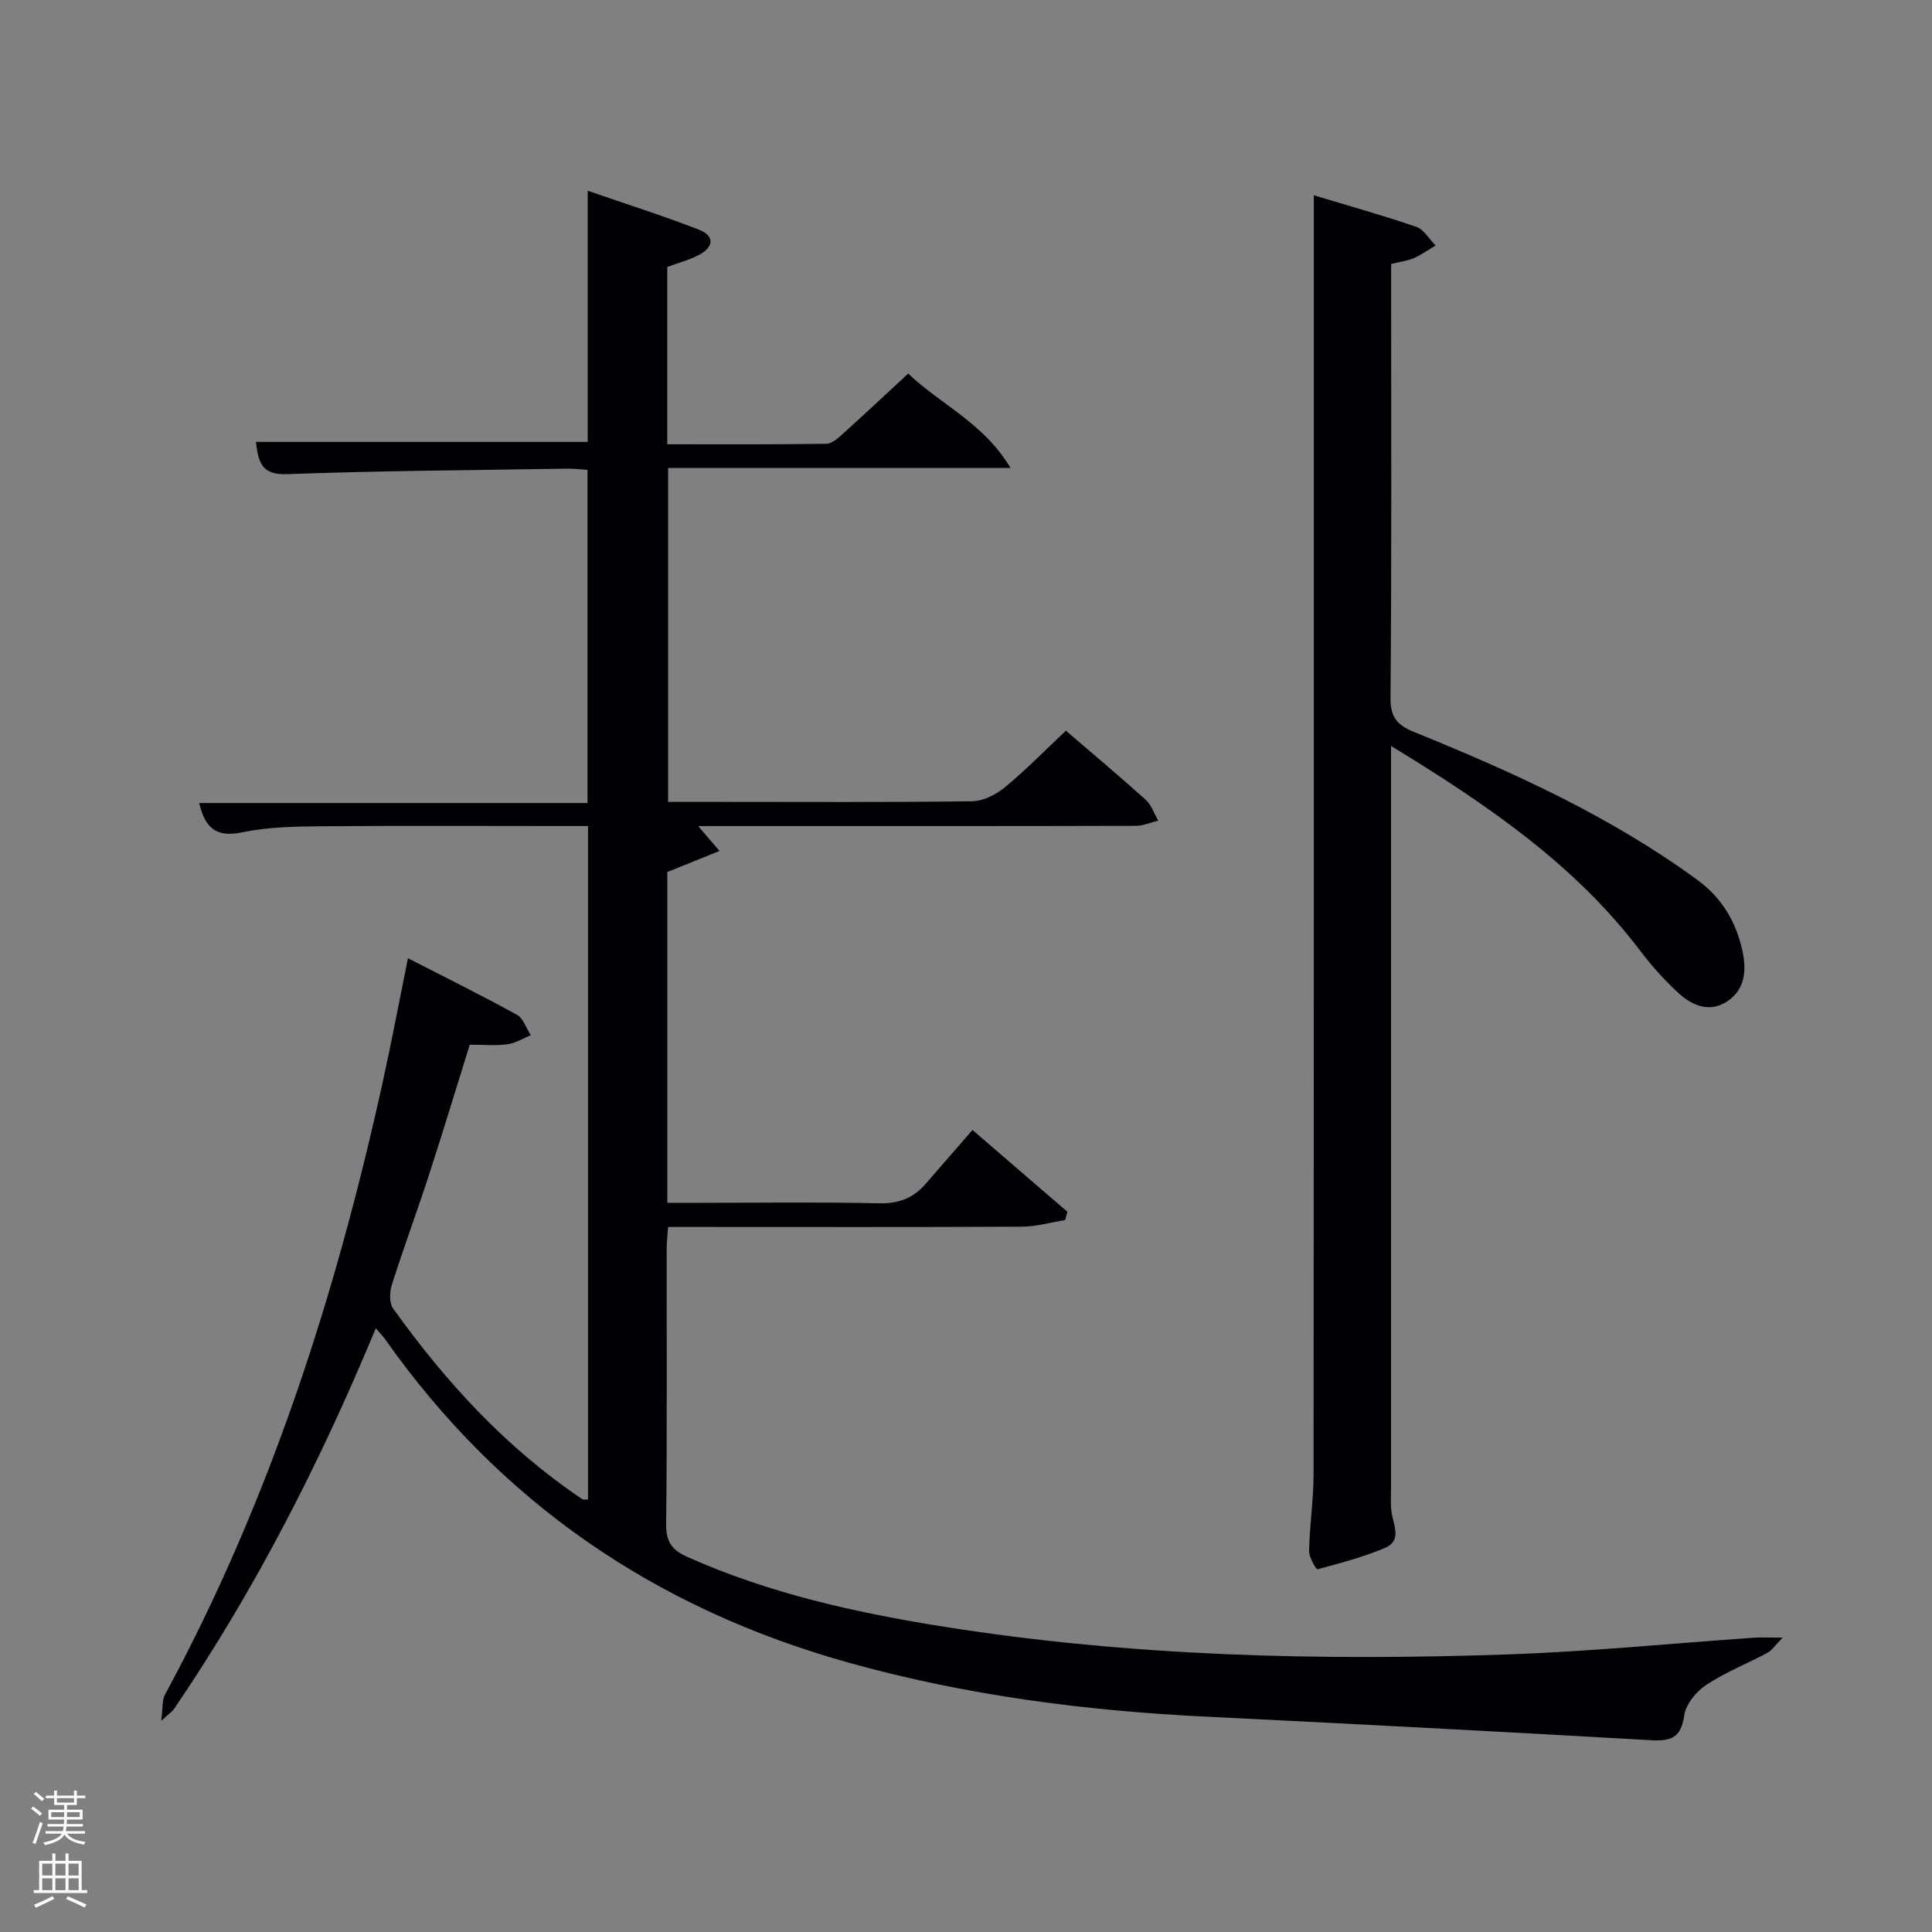 <svg enable-background="new 0 0 400 400" viewBox="0 0 400 400" xmlns="http://www.w3.org/2000/svg"><rect x="0" y="0" width="400" height="400" fill="#808080" stroke="none"/><path d="m6.44 374.46.42-.45c.65.47 1.27.95 1.85 1.44l-.45.49c-.65-.56-1.25-1.06-1.82-1.48m.93 7.33-.63-.26c.55-1.36 1.05-2.8 1.52-4.33.19.1.38.19.59.27-.46 1.29-.95 2.73-1.48 4.32m-.38-10.38.44-.42c.43.34 1.01.82 1.74 1.44l-.49.49c-.53-.51-1.09-1.01-1.69-1.51m2.5.35h1.72v-1.04h.59v1.04h3.52v-1.04h.59v1.04h1.75v.53h-1.75v1.42h-2.03v.97h3.22v2.03h-3.24c0 .35-.01.66-.03.93h3.32v.53h-3.37c-.03.27-.08.58-.15.94h3.96v.53h-3.71c.67.92 1.93 1.48 3.79 1.68-.13.24-.23.44-.29.59-2.13-.38-3.48-1.08-4.04-2.12-.43.97-1.77 1.72-4.03 2.23-.09-.19-.2-.37-.33-.55 2.1-.42 3.37-1.03 3.81-1.83h-3.36v-.53h3.58c.08-.29.13-.61.16-.94h-3.33v-.53h3.39c.02-.27.04-.58.04-.93h-3.23v-2.03h3.25v-.97h-2.07v-1.42h-1.73zm1.12 3.44v1h2.65c.01-.3.02-.44.02-.4v-.25-.35zm1.19-2h3.52v-.91h-3.52zm4.71 2h-2.63v.59c0 .15-.01.28-.01.4h2.64z" fill="#fafbfc"/><path d="m13.56 383.74h.63v1.52h2.72v6.07h1.13v.6h-11.06v-.6h1.13v-6.07h2.73v-1.52h.63v1.52h2.1v-1.52zm-2.69 8.83.38.56c-1.24.63-2.53 1.25-3.85 1.85-.1-.21-.21-.42-.34-.63 1.36-.55 2.63-1.15 3.81-1.78m-2.13-4.27h2.1v-2.45h-2.1zm0 3.04h2.1v-2.46h-2.1zm2.72-3.04h2.1v-2.45h-2.1zm0 3.04h2.1v-2.46h-2.1zm6.07 3.6c-1.41-.71-2.7-1.3-3.86-1.78l.35-.56c1.45.62 2.75 1.19 3.88 1.72zm-1.25-9.09h-2.1v2.45h2.1zm-2.09 5.49h2.1v-2.46h-2.1z" fill="#fafbfc"/><g fill="#010105"><path d="m77.81 275c-11.63 28.03-25.08 54.29-41.78 78.82-.35.51-.93.88-2.65 2.46.36-2.75.17-4.29.76-5.39 21.7-40.07 35.46-82.96 45.19-127.28 1.78-8.09 3.31-16.23 5.13-25.22 7.69 3.95 15.21 7.66 22.55 11.7 1.33.73 1.94 2.79 2.88 4.24-1.61.66-3.18 1.66-4.85 1.88-2.45.32-4.97.08-7.78.08-2.84 9.09-5.56 18.11-8.48 27.07-2.46 7.57-5.24 15.03-7.65 22.62-.48 1.5-.56 3.78.26 4.93 10.92 15.26 23.47 28.95 39.18 39.48.22.15.6.05 1.17.07 0-46.25 0-92.48 0-139.44-1.72 0-3.48 0-5.23 0-16.66 0-33.33-.09-49.99.05-5.47.05-11.05.14-16.37 1.25-5.32 1.12-7.7-.82-8.9-6.06h80.39c0-23.22 0-45.93 0-68.98-1.44-.09-2.88-.27-4.33-.25-19.31.32-38.62.43-57.92 1.14-5.43.2-5.89-2.72-6.41-6.68h68.7c0-16.68 0-33.75 0-52 8.2 2.84 15.68 5.21 22.98 8.04 3.45 1.34 3.07 3.68-.01 5.28-2.03 1.06-4.3 1.64-6.5 2.46v36.71c11.07 0 22 .07 32.93-.1 1.24-.02 2.59-1.31 3.66-2.28 4.32-3.89 8.55-7.87 13.3-12.26 6.68 6.42 15.6 10.18 21.17 19.54-24.43 0-47.49 0-70.88 0v69.14h10.44c17.5 0 34.99.11 52.49-.13 2.3-.03 4.95-1.37 6.79-2.89 4.34-3.58 8.28-7.63 12.63-11.72 5.27 4.53 10.99 9.32 16.52 14.3 1.19 1.08 1.75 2.86 2.6 4.32-1.53.37-3.05 1.07-4.58 1.08-25.66.07-51.32.05-76.98.05-4.33 0-8.65 0-13.7 0 1.48 1.71 2.56 2.97 4.43 5.15-3.93 1.58-7.29 2.94-10.81 4.36v68.49h6.39c12.5 0 25-.18 37.49.1 4.03.09 7.04-1.07 9.58-4 3.16-3.65 6.33-7.28 9.72-11.18 7.29 6.28 13.48 11.61 19.66 16.94-.16.57-.32 1.14-.48 1.71-2.97.48-5.95 1.35-8.92 1.37-22.5.12-44.99.06-67.49.06-1.81 0-3.62 0-5.79 0-.11 1.71-.29 3.15-.29 4.59-.02 19 .1 37.99-.11 56.99-.04 3.58 1.18 5.3 4.33 6.71 17 7.6 35.01 11.59 53.22 14.48 38.75 6.15 77.82 7.08 116.94 5.72 16.93-.59 33.82-2.29 50.73-3.45 1.47-.1 2.95-.01 5.93-.01-1.6 1.63-2.23 2.66-3.14 3.14-4.23 2.26-8.76 4.04-12.73 6.68-2.05 1.36-4.18 3.99-4.5 6.3-.66 4.64-2.77 5.35-6.94 5.11-30.71-1.76-61.43-3.37-92.16-4.88-24.95-1.22-49.55-4.4-73.7-11.12-39.99-11.12-72.26-33.07-96.21-67.08-.4-.56-.87-1.03-1.88-2.21z"/><path d="m288 154.44v17.19 136.44c0 1.67-.13 3.36.1 4.99.38 2.7 2.24 5.91-1.4 7.44-4.48 1.88-9.23 3.15-13.94 4.4-.26.07-1.77-2.5-1.73-3.83.12-5.3.93-10.6.93-15.9.07-85.97.05-171.93.05-257.9 0-1.98 0-3.97 0-6.84 7.46 2.26 14.43 4.19 21.25 6.55 1.57.54 2.65 2.53 3.96 3.85-1.49.88-2.91 1.91-4.48 2.6-1.33.58-2.83.75-4.72 1.22v4.86c0 28.32.12 56.64-.13 84.96-.04 4.14 1.48 5.7 4.93 7.1 20.51 8.32 40.62 17.45 58.62 30.62 5.09 3.72 8.06 8.76 9.34 14.81.83 3.94.51 7.86-3.14 10.3-3.61 2.41-7.21.96-10.04-1.62-2.92-2.66-5.61-5.66-8-8.82-13.64-18-31.82-30.34-51.6-42.42z"/></g></svg>